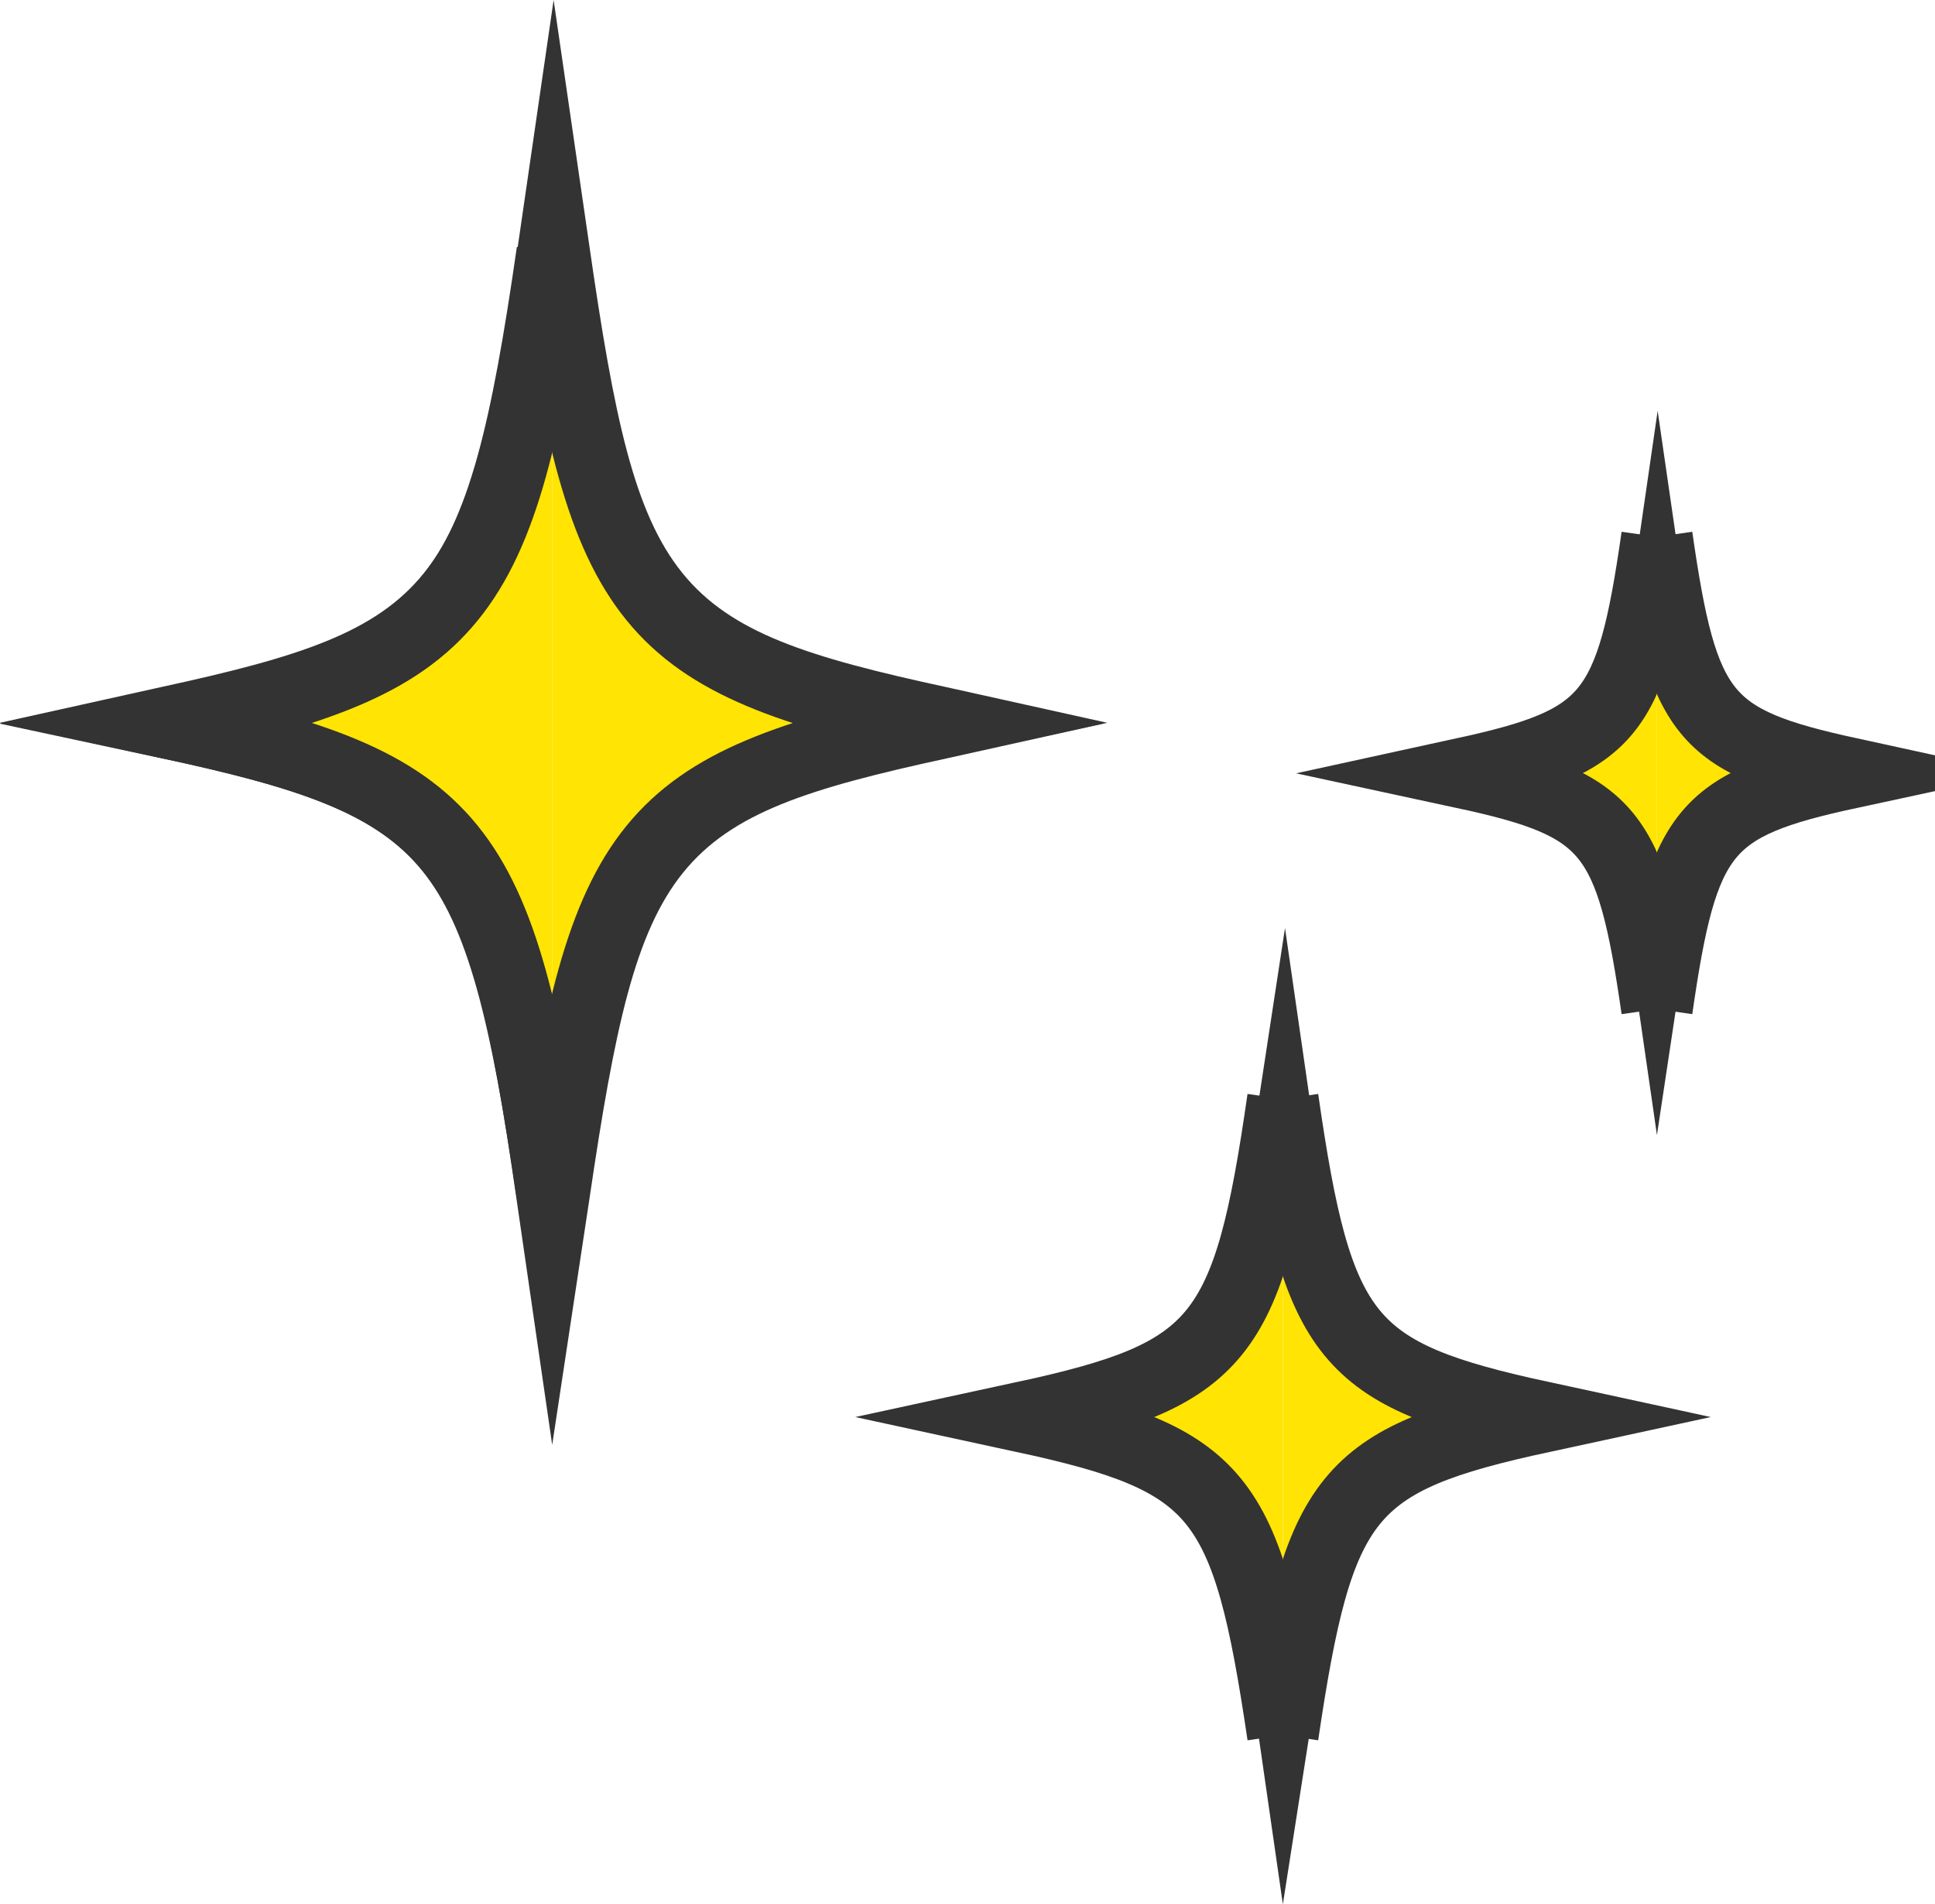 <svg xmlns="http://www.w3.org/2000/svg" viewBox="0 0 54.21 53.35"><defs><style>.cls-1{fill:#ffe404;stroke:#333;stroke-miterlimit:10;stroke-width:2px;}.cls-2{fill:#333;}</style></defs><g id="レイヤー_2" data-name="レイヤー 2"><g id="レイヤー_1-2" data-name="レイヤー 1"><path class="cls-1" d="M15.47,33.45C14,23.45,12.87,22,4.72,20.26c8.15-1.77,9.31-3.2,10.75-13.2"/><path class="cls-1" d="M15.47,33.45c1.44-10,2.6-11.43,10.75-13.19-8.15-1.77-9.31-3.2-10.75-13.2"/><g id="レイヤー_2-2" data-name="レイヤー 2"><g id="レイヤー_1-2-2" data-name="レイヤー 1-2"><path class="cls-2" d="M15.47,40.48l-1-6.89c-1.39-9.64-2.23-10.68-10-12.36L0,20.25l4.51-1c7.74-1.68,8.58-2.72,10-12.37l1-6.88,1,6.88c1.39,9.65,2.23,10.69,10,12.37l4.51,1-4.51,1c-7.74,1.68-8.58,2.72-10,12.36ZM8.69,20.25c4,1.31,5.66,3.16,6.78,7.65,1.12-4.49,2.81-6.34,6.78-7.65-4-1.3-5.66-3.16-6.78-7.64C14.35,17.09,12.66,19,8.69,20.25Z"/></g></g><path class="cls-1" d="M46.42,28.27c-.72-5-1.31-5.73-5.39-6.61,4.08-.89,4.67-1.6,5.39-6.62"/><path class="cls-1" d="M46.42,28.27c.72-5,1.3-5.73,5.38-6.61-4.08-.89-4.66-1.6-5.38-6.62"/><g id="レイヤー_2-3" data-name="レイヤー 2"><g id="レイヤー_1-2-3" data-name="レイヤー 1-2"><path class="cls-2" d="M46.42,31.8l-.5-3.46c-.7-4.83-1.12-5.35-5-6.19l-2.24-.49,2.26-.5c3.88-.85,4.3-1.37,5-6.2l.5-3.45.5,3.45c.7,4.83,1.12,5.35,5,6.2l2.26.5-2.26.5c-3.88.84-4.3,1.36-5,6.19ZM43,21.66c2,.65,2.84,1.58,3.4,3.83.56-2.25,1.41-3.18,3.4-3.83-2-.65-2.84-1.59-3.4-3.83C45.86,20.07,45,21,43,21.66Z"/></g></g><path class="cls-1" d="M35.94,48.61c-1-6.75-1.75-7.72-7.25-8.91,5.5-1.19,6.28-2.16,7.25-8.91"/><path class="cls-1" d="M35.94,48.61c1-6.75,1.76-7.72,7.26-8.91-5.5-1.19-6.29-2.16-7.26-8.91"/><g id="レイヤー_2-4" data-name="レイヤー 2"><g id="レイヤー_1-2-4" data-name="レイヤー 1-2"><path class="cls-2" d="M35.94,53.35l-.67-4.65c-.94-6.51-1.51-7.21-6.75-8.34l-3-.66L28.55,39c5.22-1.13,5.79-1.83,6.74-8.35L36,26l.67,4.64c.94,6.52,1.51,7.22,6.75,8.35l3,.68-3,.67c-5.22,1.14-5.79,1.84-6.75,8.34ZM31.37,39.7c2.7.88,3.82,2.13,4.57,5.16.76-3,1.9-4.28,4.58-5.16-2.7-.88-3.82-2.14-4.58-5.16C35.19,37.56,34.05,38.82,31.37,39.7Z"/></g></g></g></g></svg>